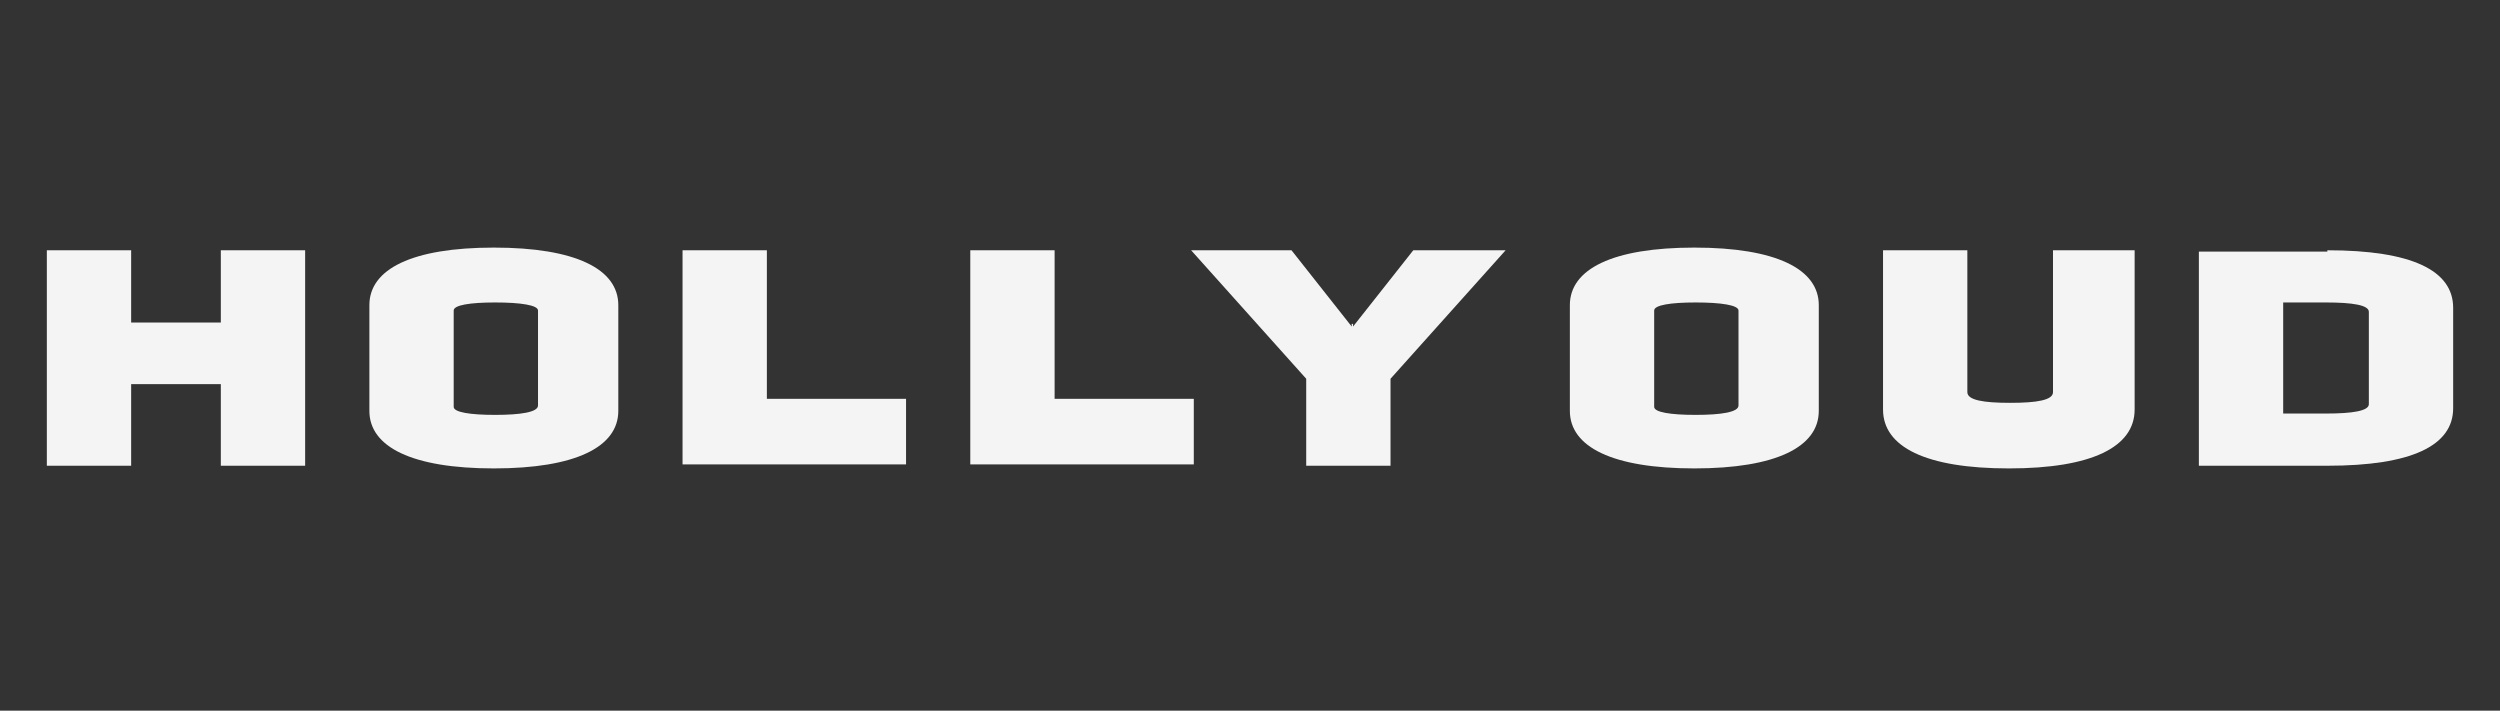 <?xml version="1.0" encoding="utf-8"?>
<!-- Generator: Adobe Illustrator 26.3.1, SVG Export Plug-In . SVG Version: 6.00 Build 0)  -->
<svg version="1.1" id="QloudCitySimpleLogo" xmlns="http://www.w3.org/2000/svg" xmlns:xlink="http://www.w3.org/1999/xlink"
	 x="0px" y="0px" viewBox="0 0 186.8 53.1" style="enable-background:new 0 0 186.8 53.1;" xml:space="preserve">
<rect x="0" y="0" width="186.8" height="53.1" fill="#333333" stroke="none"/>
<style type="text/css">
	.st0{fill:#F4F4F4;}
</style>
<g>
	<path class="st0" d="M9.8,18.7v5.4h6.7v-5.4h6.3v16.1h-6.3v-6.1H9.8v6.1H3.5V18.7H9.8z"/>
	<path class="st0" d="M46.2,22.8v7.9c0,2.7-3.2,4.3-9.3,4.3s-9.3-1.6-9.3-4.3v-7.9c0-2.7,3.2-4.3,9.3-4.3S46.2,20.1,46.2,22.8z
		 M40.2,30.3l0-2l0-5.1c0-0.4-1.3-0.6-3.2-0.6s-3.1,0.2-3.1,0.6v7.2c0,0.4,1.2,0.6,3.1,0.6C38.9,31,40.2,30.8,40.2,30.3z"/>
	<path class="st0" d="M57.3,18.7v11.1h10.4v4.9H51V18.7H57.3z"/>
	<path class="st0" d="M78.8,18.7v11.1h10.4v4.9H72.5V18.7H78.8z"/>
	<path class="st0" d="M89,18.7h7.5l4.5,5.7v-0.2h0.1v0.2l4.5-5.7h6.9l-8.6,9.6v6.5h-6.3v-6.5L89,18.7z"/>
	<path class="st0" d="M135.9,22.8v7.9c0,2.7-3.2,4.3-9.3,4.3c-6.1,0-9.3-1.6-9.3-4.3v-7.9c0-2.7,3.2-4.3,9.3-4.3
		S135.9,20.1,135.9,22.8z M129.9,30.3l0-2l0-5.1c0-0.4-1.3-0.6-3.2-0.6s-3.1,0.2-3.1,0.6v7.2c0,0.4,1.2,0.6,3.1,0.6
		S129.9,30.8,129.9,30.3z"/>
	<path class="st0" d="M140.7,30.6V18.7h6.3v10.6c0,0.6,1.2,0.8,3.2,0.8s3.2-0.2,3.2-0.8V18.7h6.1v11.9c0,2.8-3.2,4.4-9.4,4.4
		C143.9,35,140.7,33.4,140.7,30.6z"/>
	<path class="st0" d="M173.9,18.7c6.3,0,9.4,1.5,9.4,4.3v7.5c0,2.8-3.1,4.3-9.4,4.3h-9.6v-16H173.9z M177,30.2v-6.9
		c0-0.5-1.2-0.7-3.2-0.7h-3.2v8.3h3.2C175.8,30.9,177,30.7,177,30.2z"/>
</g>
</svg>
